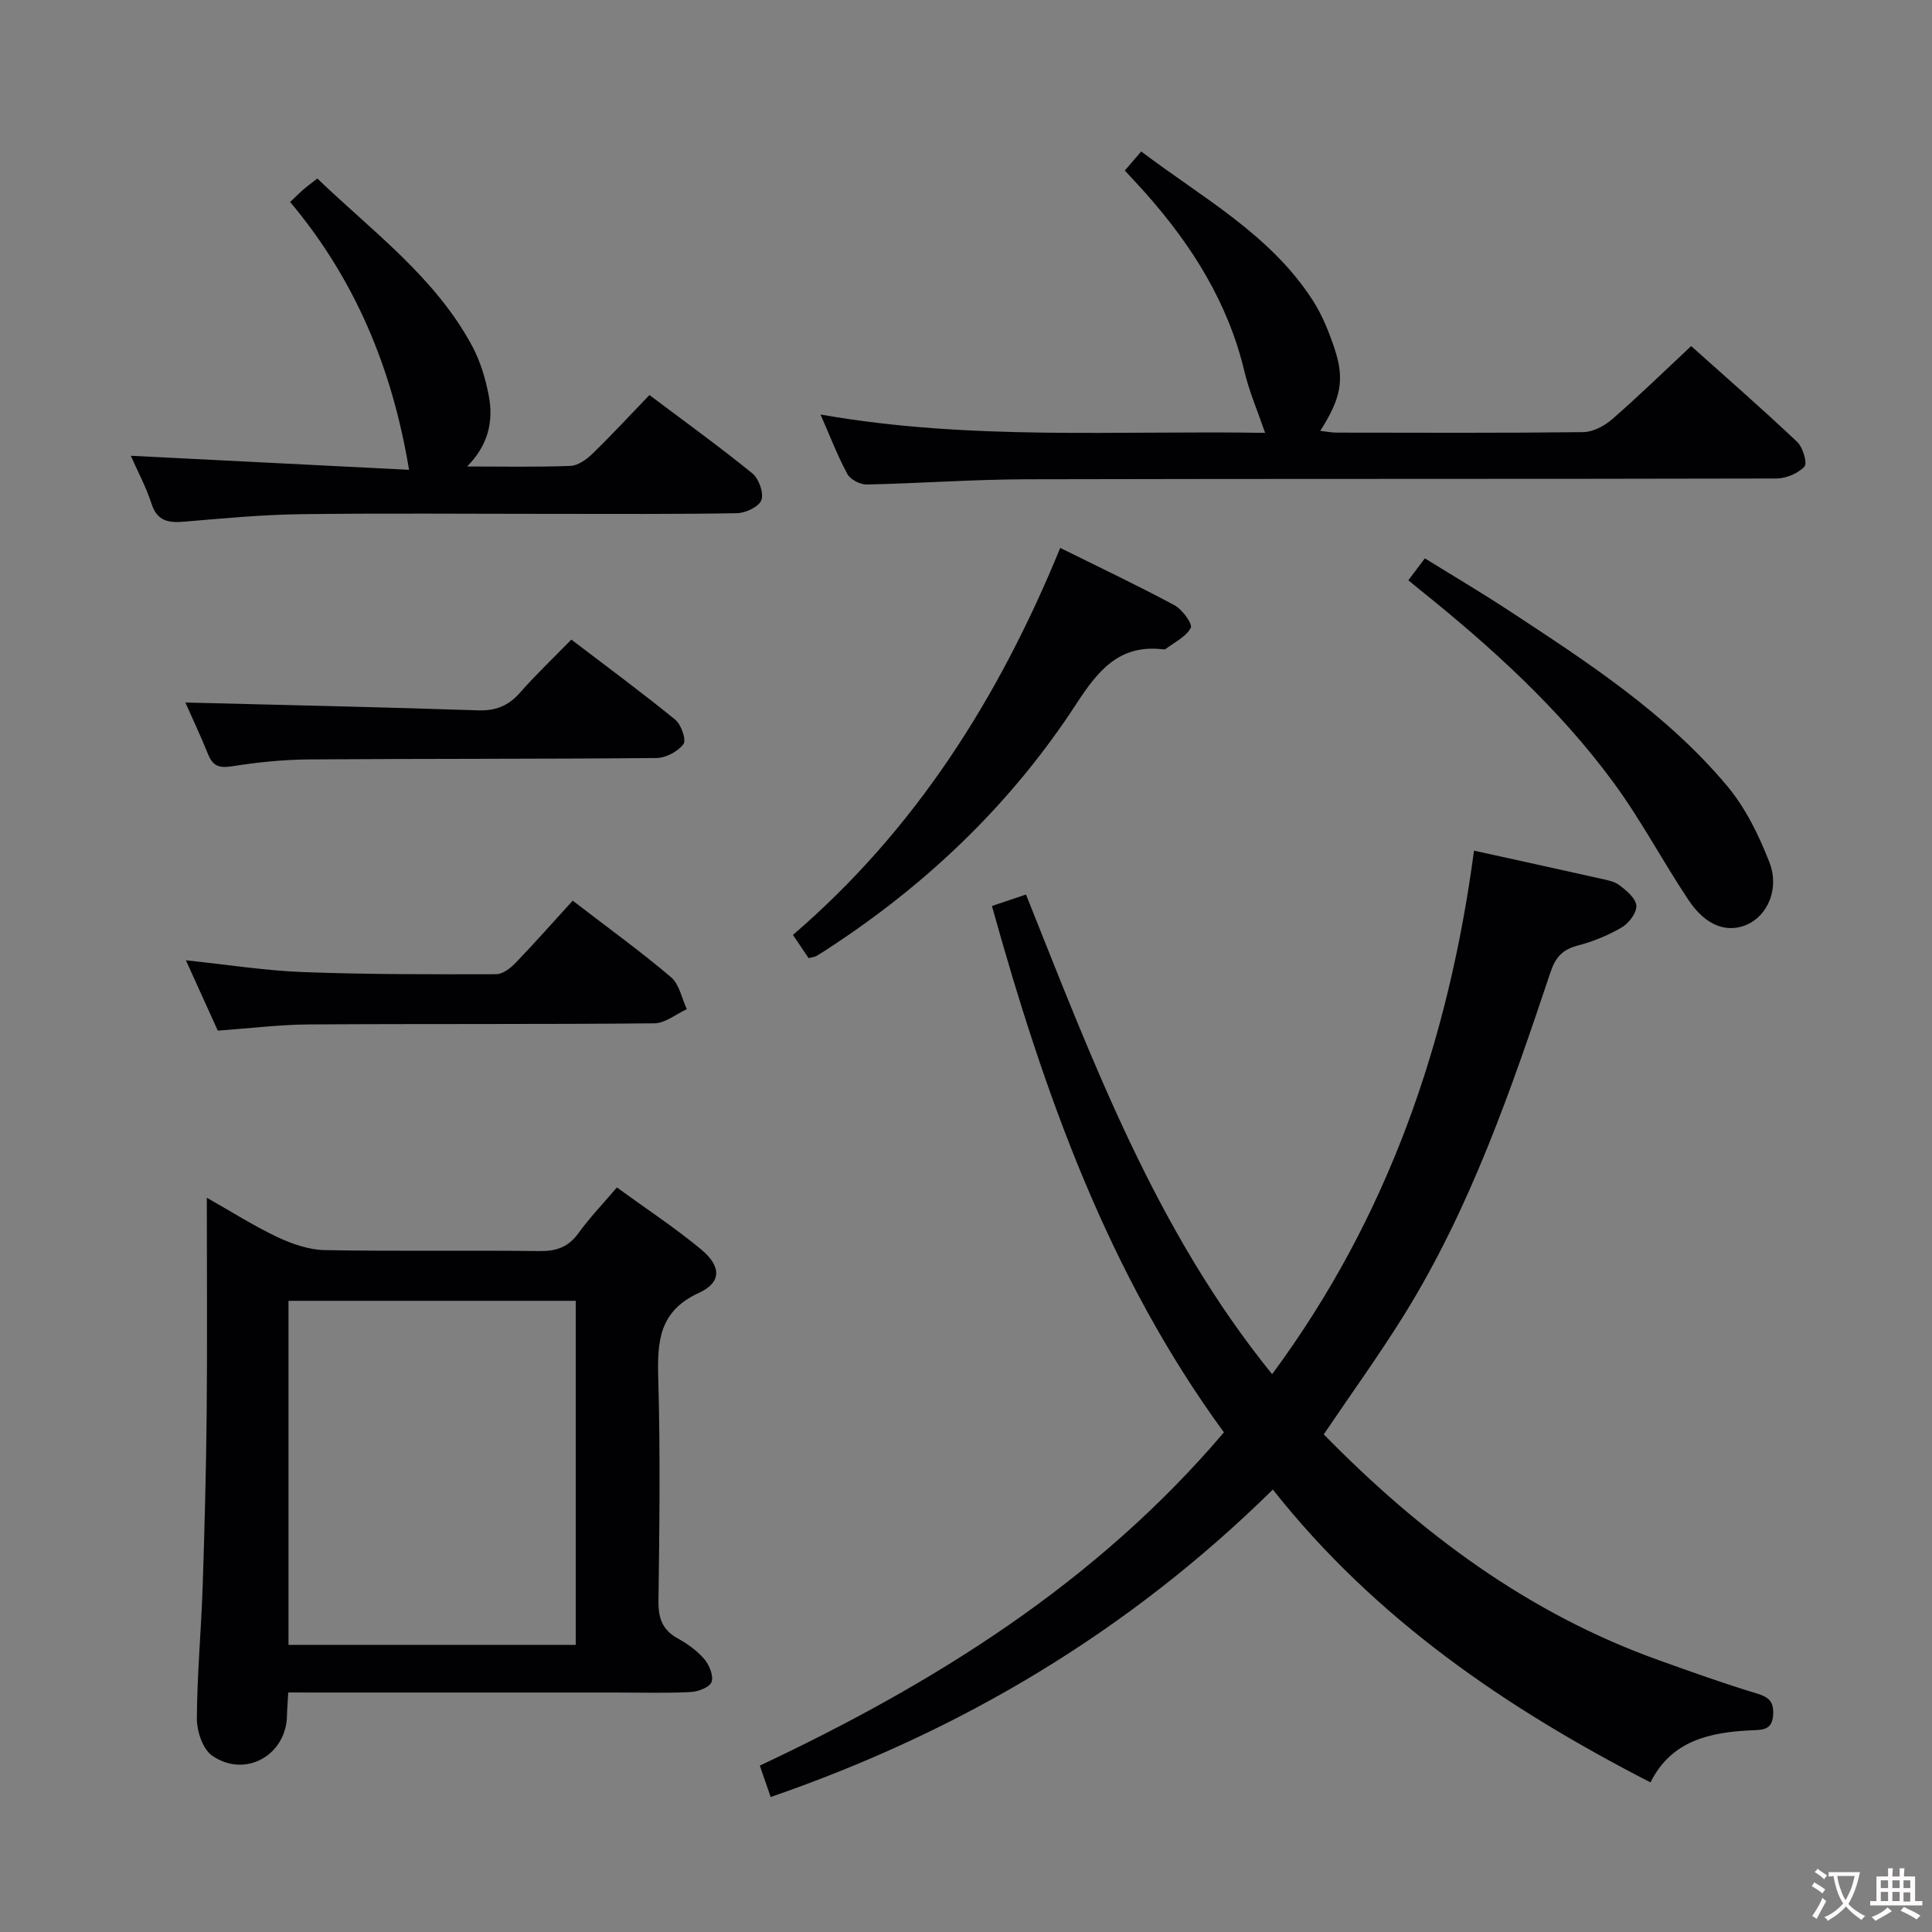 <svg enable-background="new 0 0 400 400" viewBox="0 0 400 400" xmlns="http://www.w3.org/2000/svg"><rect x="0" y="0" width="400" height="400" fill="#808080" stroke="none"/><g fill="#010103"><path d="m274.07 296.97c19.94 20.37 42.26 37.05 69.32 46.74 6.72 2.41 13.45 4.83 20.29 6.89 2.52.76 3.57 1.65 3.43 4.39-.16 3.24-2.2 3.15-4.45 3.25-8.62.4-16.63 2.09-20.94 10.79-29.84-15.34-56.92-33.75-78.19-60.63-29.85 29.37-64.46 50.02-103.97 63.65-.79-2.29-1.48-4.27-2.25-6.5 36.26-17.07 69.62-37.87 96.09-68.99-23.97-32.8-37.2-70.07-48.03-108.98 2.38-.81 4.51-1.52 7.05-2.38 13.87 34.67 26.85 69.58 50.96 99.31 24.04-32.48 36.53-68.95 41.8-108.39 8.82 1.94 17.38 3.81 25.94 5.73 1.45.33 3.07.59 4.19 1.44 1.47 1.12 3.4 2.74 3.48 4.24.08 1.48-1.57 3.63-3.04 4.49-2.82 1.66-5.98 2.93-9.15 3.76-3.09.82-4.55 2.41-5.57 5.46-8.18 24.42-16.57 48.79-30.23 70.85-5.16 8.32-10.92 16.28-16.73 24.88z"/><path d="m59.68 350.41c-.12 2.14-.24 3.45-.26 4.76-.14 8.24-8.67 13.07-15.51 8.31-1.94-1.35-3.16-5.05-3.15-7.66.04-9.13.9-18.26 1.2-27.39.4-11.96.71-23.93.83-35.9.14-14.47.03-28.94.03-44.55 5.32 3.01 9.84 5.9 14.65 8.16 3.03 1.42 6.48 2.62 9.77 2.68 14.81.28 29.63.02 44.45.2 3.48.04 5.95-.79 8.04-3.67 2.32-3.21 5.09-6.09 7.99-9.5 5.97 4.35 11.95 8.28 17.42 12.81 4.22 3.5 4.3 6.84-.43 9.01-8.37 3.84-8.64 10.19-8.42 17.89.43 15.3.24 30.63.04 45.95-.05 3.56.84 5.97 4.01 7.72 2.01 1.11 4 2.53 5.48 4.27 1.04 1.22 1.95 3.47 1.5 4.74-.39 1.1-2.78 2-4.33 2.08-5.15.26-10.32.1-15.48.1-20.64 0-41.29 0-61.93 0-1.81-.01-3.61-.01-5.9-.01zm59.52-9.86c0-24.07 0-47.63 0-71.23-19.99 0-39.59 0-59.47 0v71.23z"/><path d="m273.34 89.21c1.27.14 2.37.36 3.47.36 16.99.02 33.98.1 50.96-.1 2.02-.02 4.37-1.26 5.96-2.63 5.51-4.79 10.74-9.89 16.41-15.19 6.98 6.25 14.6 12.9 21.95 19.84 1.18 1.12 2.15 4.41 1.5 5.11-1.32 1.43-3.81 2.46-5.83 2.47-51.8.13-103.6.03-155.4.16-10.97.03-21.93.85-32.9 1.08-1.37.03-3.4-1.02-4.02-2.17-2.04-3.77-3.58-7.81-5.56-12.32 30.96 5.46 61.67 3.28 92.05 3.8-1.55-4.51-3.29-8.53-4.29-12.73-3.36-14.14-10.79-25.96-20.26-36.68-1.42-1.61-2.91-3.16-4.5-4.9 1.05-1.22 2.01-2.33 3.4-3.95 12.63 9.58 26.7 17.14 35.51 30.82 1.95 3.03 3.35 6.51 4.5 9.95 2.15 6.45 1.35 10.35-2.95 17.08z"/><path d="m96.71 96.58c7.13 0 14.27.15 21.39-.12 1.56-.06 3.33-1.32 4.55-2.51 3.94-3.82 7.67-7.86 11.81-12.16 7.37 5.54 14.49 10.68 21.3 16.21 1.35 1.1 2.41 4.04 1.88 5.53-.48 1.37-3.26 2.69-5.05 2.72-12.83.23-25.66.14-38.5.14-17.33 0-34.67-.16-52 .07-7.96.11-15.92.87-23.87 1.54-3.27.28-5.67-.03-6.86-3.73-1.1-3.43-2.85-6.66-4.28-9.91 19.47.98 38.66 1.95 57.61 2.91-3.49-21.11-11.22-39.48-24.62-55.45 1.11-1.05 1.89-1.85 2.73-2.57.87-.75 1.81-1.43 2.9-2.29 11.43 10.98 24.4 20.42 32.07 34.71 1.69 3.15 2.76 6.76 3.43 10.29 1.02 5.37-.18 10.27-4.49 14.62z"/><path d="m219.51 113.44c8.27 4.1 16.07 7.79 23.66 11.87 1.61.87 3.79 3.89 3.37 4.68-.99 1.87-3.39 2.99-5.23 4.39-.11.09-.33.08-.49.06-9.13-1.11-13.56 4.5-18.04 11.38-13.06 20.04-29.96 36.41-49.9 49.64-1.25.83-2.49 1.66-3.77 2.43-.41.24-.94.28-1.7.48-.98-1.45-1.98-2.94-3.24-4.81 25.32-21.74 42.6-49.01 55.34-80.12z"/><path d="m291.58 120.14c1.23-1.64 2.12-2.82 3.42-4.54 5.78 3.58 11.59 7.01 17.22 10.7 16.27 10.68 32.68 21.3 45.33 36.38 3.83 4.56 6.62 10.26 8.79 15.86 2.13 5.48-.42 11-4.57 12.86-4.18 1.87-8.62.3-12.19-5.07-5.34-8.01-9.85-16.6-15.54-24.34-11.21-15.24-25.14-27.9-39.85-39.71-.76-.61-1.52-1.24-2.61-2.14z"/><path d="m45.09 213.38c-2.14-4.73-4.18-9.23-6.6-14.56 8.63.9 16.44 2.15 24.28 2.44 13.31.5 26.63.47 39.95.44 1.37 0 3-1.28 4.07-2.39 4.02-4.19 7.87-8.55 11.78-12.84 7.54 5.8 14.16 10.58 20.36 15.85 1.72 1.46 2.22 4.37 3.27 6.62-2.24 1.02-4.47 2.91-6.73 2.93-23.82.23-47.65.07-71.47.23-6.11.03-12.22.81-18.91 1.28z"/><path d="m118.29 132.42c7.38 5.63 14.58 10.93 21.51 16.58 1.24 1.01 2.34 4.22 1.7 5.06-1.15 1.54-3.65 2.86-5.59 2.88-23.97.22-47.95.12-71.92.29-5.3.04-10.63.58-15.87 1.41-2.63.42-4.02.04-5.02-2.44-1.6-3.95-3.42-7.81-4.72-10.75 20.17.51 40.39.94 60.6 1.62 3.68.12 6.28-.94 8.68-3.66 3.27-3.72 6.88-7.15 10.63-10.99z"/></g><path d="m377.9 391.2c-.2.3-.4.5-.6.8-.7-.6-1.4-1-2.2-1.5.2-.3.4-.5.5-.8.6.4 1.4.8 2.3 1.5zm-1.8 6.1c-.2-.2-.5-.4-.9-.6.4-.6.8-1.2 1.2-1.9s.7-1.3.9-1.9c.3.3.5.5.8.7-.7 1.3-1.4 2.6-2 3.7zm2.2-9c-.3.3-.5.5-.6.8-.6-.6-1.3-1.1-2-1.5.3-.3.5-.5.6-.7.6.5 1.3.9 2 1.4zm.3.2v-.9h2 4.5c-.3 1.3-.6 2.5-1 3.6s-.9 2.1-1.4 3c.4.5 1 1 1.6 1.4s1.2.8 1.9 1.1c-.3.2-.5.4-.8.8-.4-.3-1-.7-1.6-1.2s-1.2-1.1-1.6-1.6c-.5.6-1.1 1.1-1.7 1.6s-1.4.9-2.1 1.4c-.1-.3-.3-.5-.7-.8.6-.2 1.2-.5 1.9-1s1.4-1.1 2-1.8c-.5-.8-.9-1.6-1.2-2.5s-.6-2-.8-3.2c-.4.1-.7.1-1 .1zm2.5 2.7c.3 1 .7 1.7 1 2.2.3-.5.6-1.1 1-2s.6-1.9.9-3h-3.2-.4c.1.9.3 1.8.7 2.8z" fill="#fcfafa"/><path d="m396.5 388.5v1.5 3.6h1.5v.9c-.4 0-1 0-1.7 0h-7.9c-.5 0-.9 0-1.2 0v-.9h1.3v-3.5c0-.7 0-1.2 0-1.6h2.4c0-.8 0-1.4 0-1.7h1c0 .3-.1.8-.1 1.7h1.5c0-.8 0-1.4 0-1.7h1c0 .3-.1.9-.1 1.7zm-8.2 9.2c-.2-.3-.5-.5-.8-.8.8-.3 1.4-.6 1.9-.9s1-.7 1.4-1.1c.3.3.6.5.9.8-1.6 1-2.8 1.6-3.4 2zm2.6-6.8v-1.6h-1.5v1.6zm0 2.7v-1.9h-1.5v1.9zm2.4-2.7v-1.6h-1.5v1.6zm0 2.7v-1.9h-1.5v1.9zm.2 2 .7-.8c.4.2.9.5 1.6.8s1.3.7 1.8 1c-.3.3-.5.5-.8.8-.4-.3-1.5-1-3.3-1.8zm2-4.7v-1.6h-1.4v1.6zm0 2.8v-1.9h-1.4v1.9z" fill="#fcfafa"/></svg>